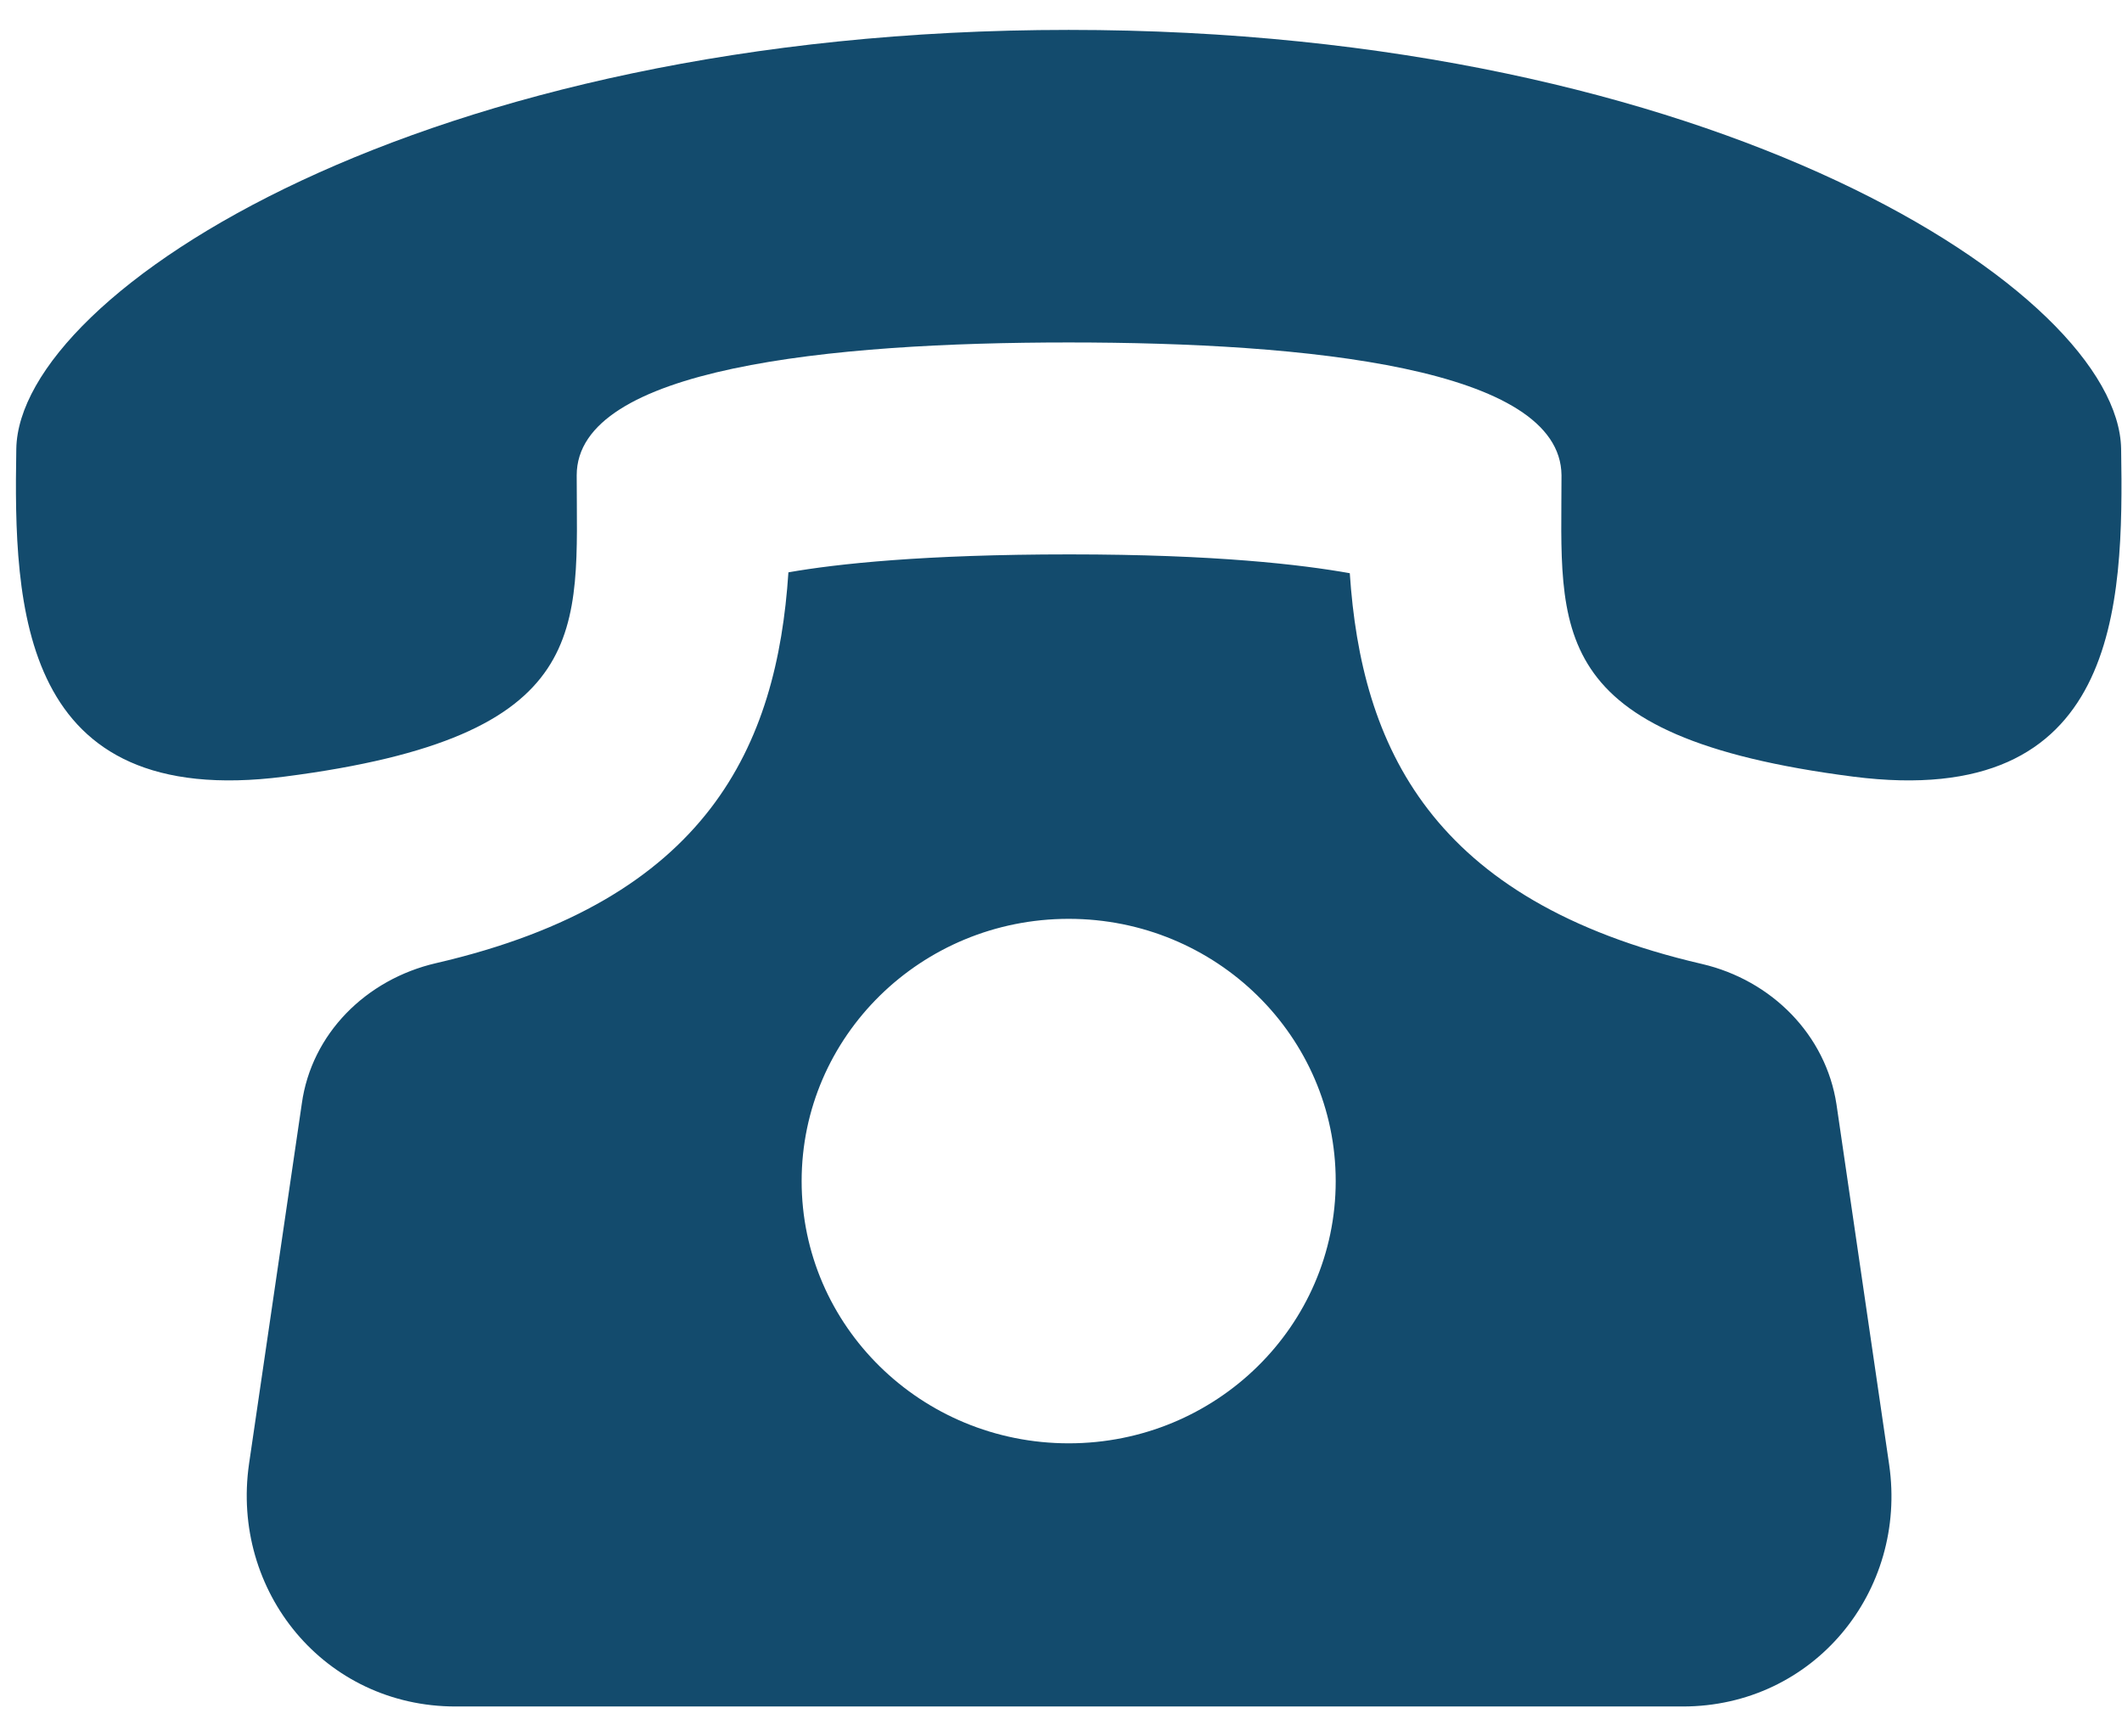 <svg width="22" height="18" viewBox="0 0 22 18" fill="none" xmlns="http://www.w3.org/2000/svg">
<path d="M19.04 11.449C18.93 10.726 18.366 10.161 17.646 9.993C14.823 9.34 14.113 7.725 13.994 5.942C13.493 5.853 12.601 5.747 11.089 5.747C9.577 5.747 8.675 5.845 8.174 5.933C8.056 7.725 7.346 9.331 4.522 9.984C3.794 10.152 3.229 10.717 3.129 11.441L2.582 15.174C2.391 16.498 3.365 17.69 4.723 17.69H17.446C18.803 17.69 19.777 16.498 19.586 15.183L19.04 11.449ZM11.08 14.962C9.55 14.962 8.311 13.744 8.311 12.244C8.311 10.743 9.55 9.525 11.08 9.525C12.61 9.525 13.848 10.743 13.848 12.244C13.848 13.744 12.61 14.962 11.08 14.962ZM21.991 4.653C21.963 3.029 17.783 0.31 11.08 0.31C4.386 0.31 0.196 3.029 0.169 4.653C0.141 6.286 0.196 8.404 2.947 8.051C6.18 7.636 5.979 6.524 5.979 4.927C5.979 3.814 8.602 3.55 11.08 3.55C13.557 3.55 16.18 3.814 16.189 4.927C16.189 6.524 15.989 7.636 19.213 8.051C21.972 8.404 22.018 6.286 21.991 4.653Z" fill="#134B6D"/>
</svg>
